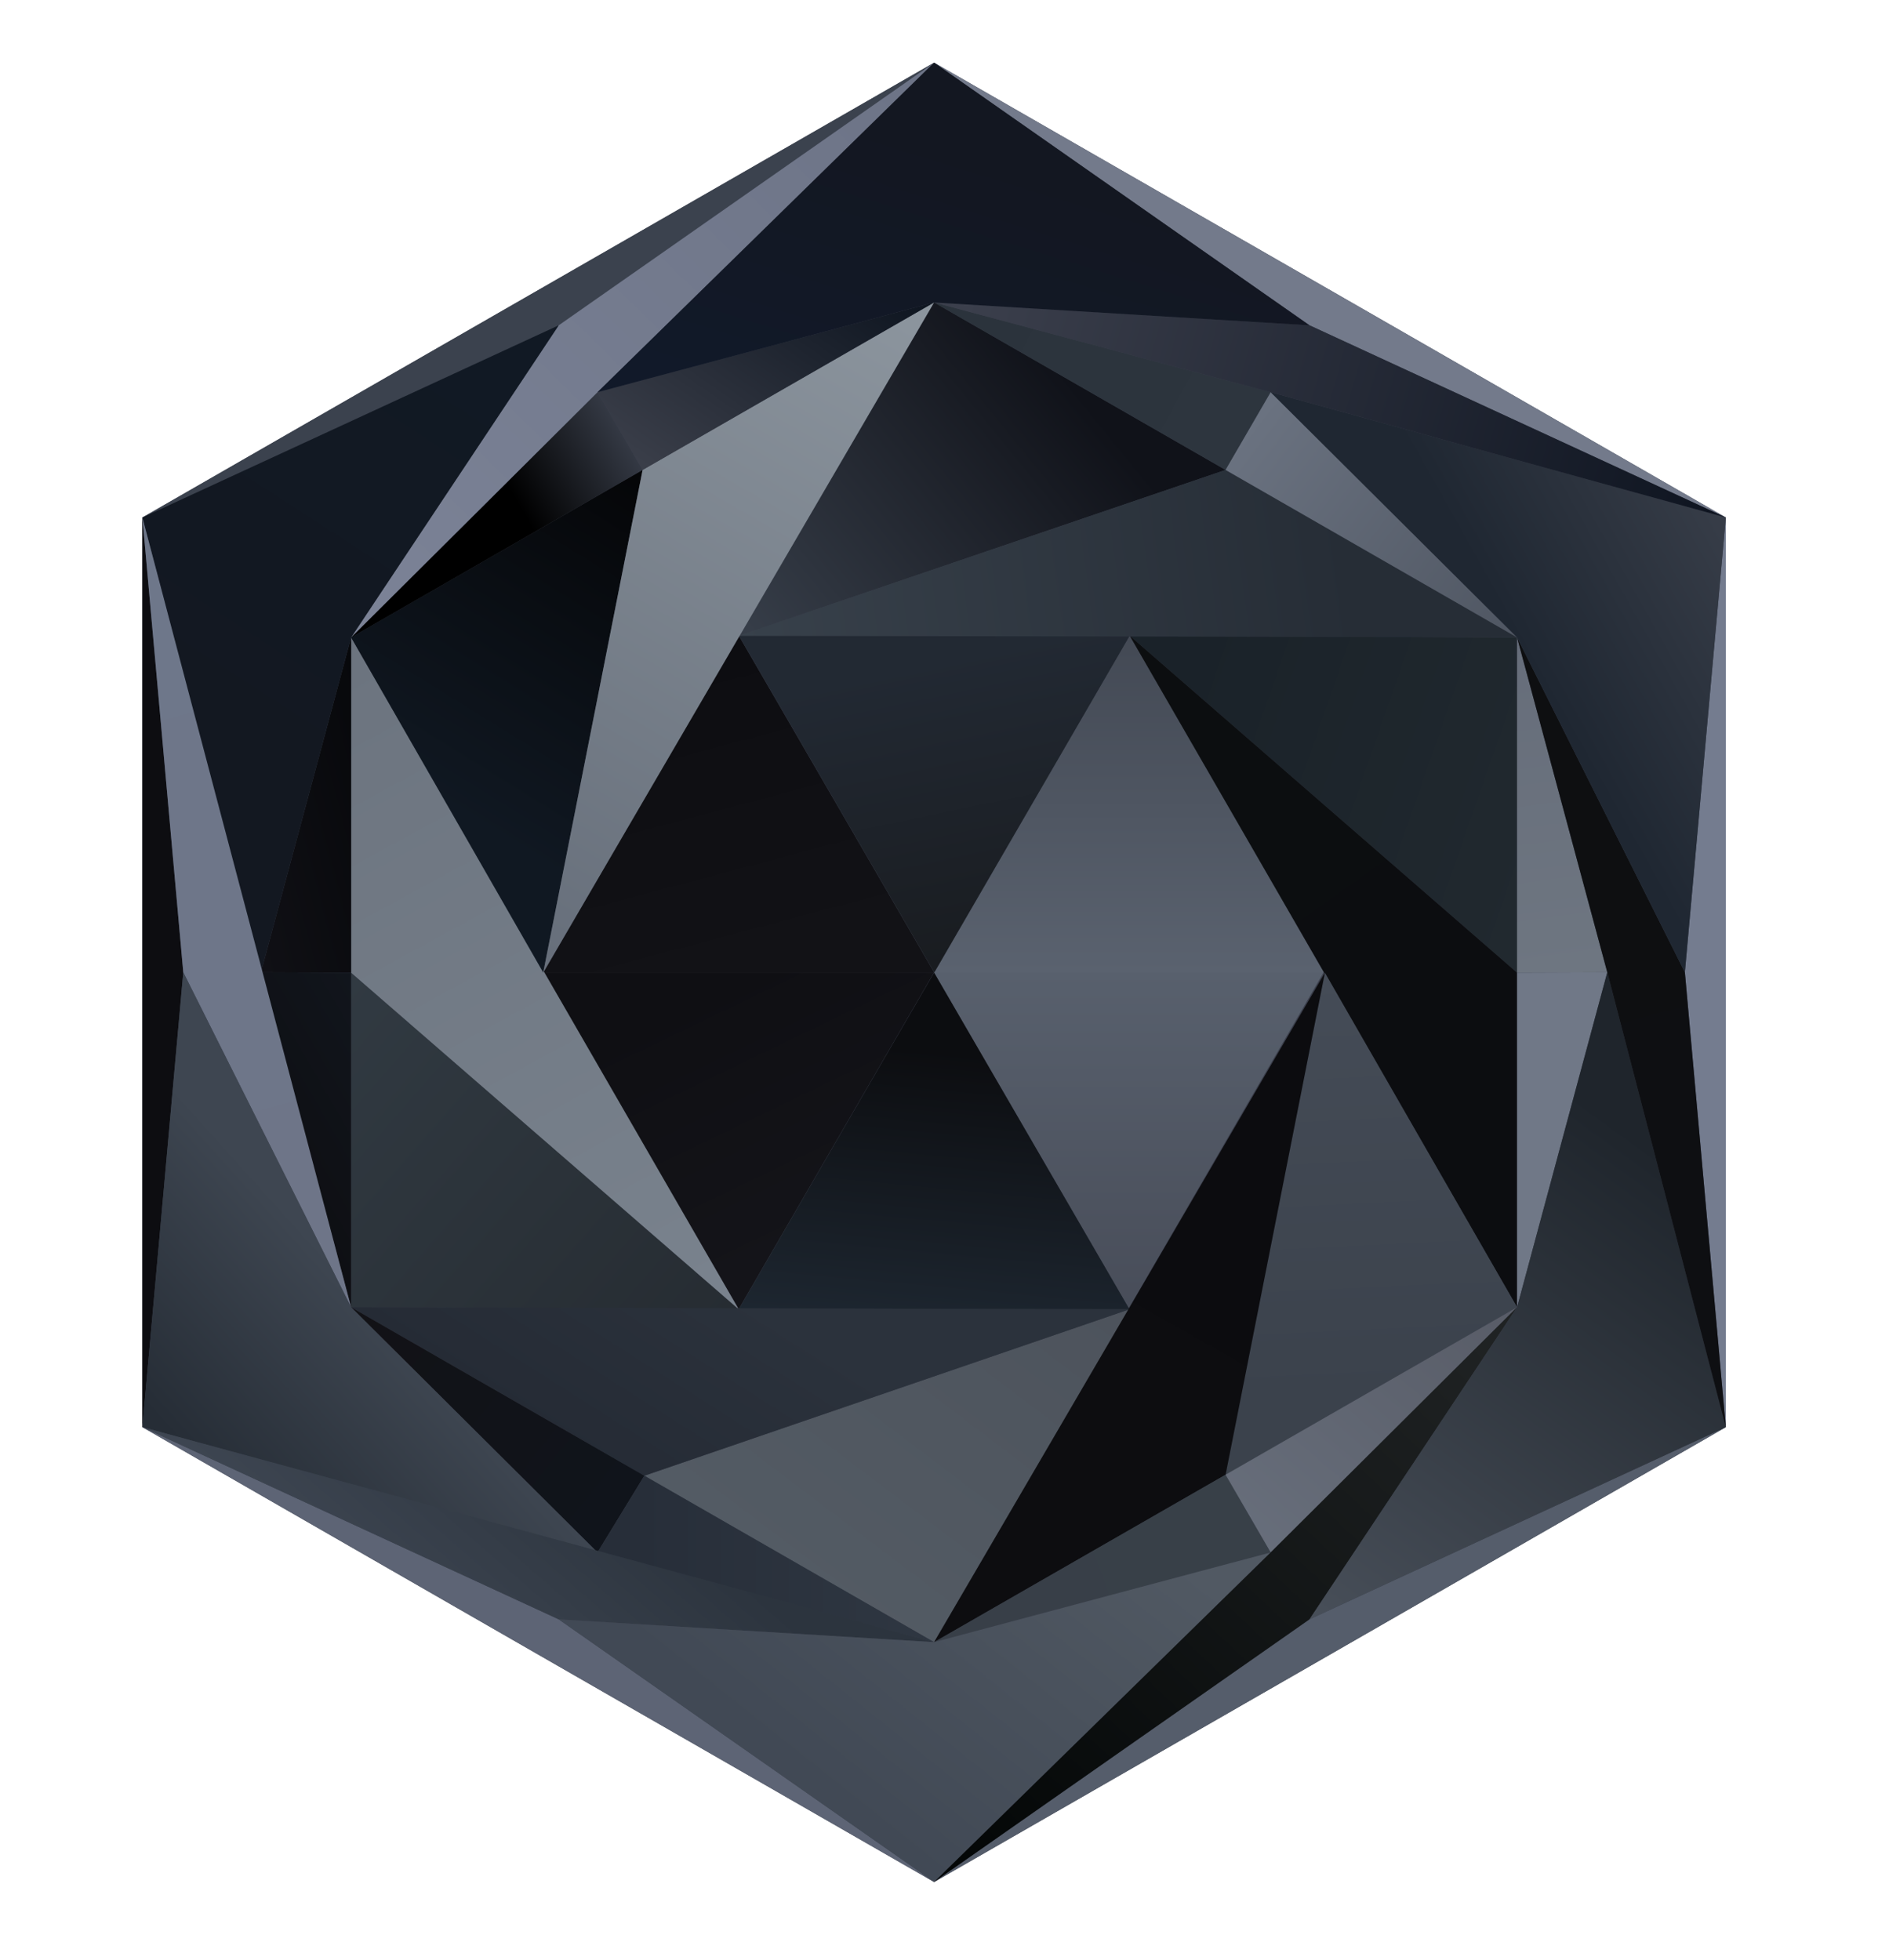 <svg width="53" height="55" viewBox="0 0 53 55" fill="none" xmlns="http://www.w3.org/2000/svg">
<path d="M3.995 14.52L26.209 1.758L48.422 14.52V40.043L26.209 52.805L3.995 40.043V14.52Z" fill="url(#paint0_linear)"/>
<path d="M37.15 27.259L31.669 36.707L26.187 27.259H37.15Z" fill="url(#paint1_linear)"/>
<path d="M26.204 27.287L20.723 36.735L15.242 27.287H26.204Z" fill="url(#paint2_linear)"/>
<path d="M31.69 36.736H20.727L26.209 27.289L31.69 36.736Z" fill="url(#paint3_linear)"/>
<path d="M37.179 27.281L31.698 17.833L26.216 27.281H37.179Z" fill="url(#paint4_linear)"/>
<path d="M26.21 27.286L20.729 17.838L15.247 27.286H26.21Z" fill="url(#paint5_linear)"/>
<path d="M31.696 17.836H20.733L26.214 27.284L31.696 17.836Z" fill="url(#paint6_linear)"/>
<path d="M31.696 17.836L42.565 17.884V27.291L31.696 17.836Z" fill="url(#paint7_linear)"/>
<path d="M42.565 36.678V27.291L31.696 17.836L42.565 36.678Z" fill="url(#paint8_linear)"/>
<path d="M9.851 36.678L20.727 36.736L9.851 27.291V36.678Z" fill="url(#paint9_linear)"/>
<path d="M9.851 27.291V17.884L20.727 36.736L9.851 27.291Z" fill="url(#paint10_linear)"/>
<path d="M20.733 17.836L26.208 8.486L34.387 13.185L20.733 17.836Z" fill="url(#paint11_linear)"/>
<path d="M20.733 17.836L34.387 13.185L42.565 17.884L20.733 17.836Z" fill="url(#paint12_linear)"/>
<path d="M31.69 36.736L26.208 46.075L18.08 41.406L31.69 36.736Z" fill="url(#paint13_linear)"/>
<path d="M9.851 36.678L18.08 41.405L31.69 36.736L9.851 36.678Z" fill="url(#paint14_linear)"/>
<path d="M37.173 27.291L42.565 36.678L34.386 41.377L37.173 27.291Z" fill="url(#paint15_linear)"/>
<path d="M37.173 27.291L34.387 41.377L26.208 46.075L37.173 27.291Z" fill="url(#paint16_linear)"/>
<path d="M15.241 27.286L9.851 17.884L18.029 13.185L15.241 27.286Z" fill="url(#paint17_linear)"/>
<path d="M26.208 8.486L18.03 13.185L15.242 27.286L26.208 8.486Z" fill="url(#paint18_linear)"/>
<path d="M9.851 17.884L16.764 11.004L18.029 13.185L9.851 17.884Z" fill="url(#paint19_linear)"/>
<path d="M16.764 11.004L26.208 8.486L18.029 13.185L16.764 11.004Z" fill="url(#paint20_linear)"/>
<path d="M26.208 8.486L35.652 11.004L34.387 13.185L26.208 8.486Z" fill="url(#paint21_linear)"/>
<path d="M35.652 11.004L42.565 17.884L34.386 13.185L35.652 11.004Z" fill="url(#paint22_linear)"/>
<path d="M42.565 17.884L45.096 27.281L42.565 27.291V17.884Z" fill="url(#paint23_linear)"/>
<path d="M45.096 27.281L42.565 36.678V27.291L45.096 27.281Z" fill="url(#paint24_linear)"/>
<path d="M26.208 46.075L35.652 43.557L34.387 41.377L26.208 46.075Z" fill="url(#paint25_linear)"/>
<path d="M42.565 36.678L35.652 43.557L34.386 41.377L42.565 36.678Z" fill="url(#paint26_linear)"/>
<path d="M9.851 36.678L16.764 43.557L18.079 41.405L9.851 36.678Z" fill="url(#paint27_linear)"/>
<path d="M16.764 43.557L26.208 46.075L18.079 41.405L16.764 43.557Z" fill="url(#paint28_linear)"/>
<path d="M9.851 17.884L7.321 27.281L9.851 27.291V17.884Z" fill="url(#paint29_linear)"/>
<path d="M7.321 27.281L9.851 36.678V27.291L7.321 27.281Z" fill="url(#paint30_linear)"/>
<path d="M3.995 14.52L15.676 9.128L26.209 1.758L3.995 14.52Z" fill="#3B424E"/>
<path d="M3.995 14.52L5.142 27.281L3.995 40.043V14.52Z" fill="#0D0D11"/>
<path d="M3.995 40.042L15.675 45.434L26.208 52.804L3.995 40.042Z" fill="#5D6475"/>
<path d="M26.208 52.804L36.741 45.434L48.421 40.042L26.208 52.804Z" fill="#555D6B"/>
<path d="M48.422 40.043L47.273 27.281L48.422 14.52V40.043Z" fill="#747C8F"/>
<path d="M26.208 1.758L36.741 9.128L48.421 14.519L26.208 1.758Z" fill="#737A8B"/>
<path d="M16.764 11.005L26.208 1.758L15.675 9.128L9.851 17.884L16.764 11.005Z" fill="url(#paint31_linear)"/>
<path d="M3.995 14.52L7.321 27.281L9.851 17.884L15.675 9.128L3.995 14.52Z" fill="url(#paint32_linear)"/>
<path d="M5.142 27.281L9.851 36.678L3.995 14.52L5.142 27.281Z" fill="url(#paint33_linear)"/>
<path d="M5.142 27.281L3.995 40.042L16.764 43.557L9.851 36.678L5.142 27.281Z" fill="url(#paint34_linear)"/>
<path d="M15.675 45.434L26.208 46.075L3.995 40.042L15.675 45.434Z" fill="url(#paint35_linear)"/>
<path d="M15.675 45.435L26.208 52.804L35.652 43.558L26.208 46.075L15.675 45.435Z" fill="url(#paint36_linear)"/>
<path d="M35.652 43.557L26.208 52.804L36.741 45.434L42.565 36.678L35.652 43.557Z" fill="url(#paint37_linear)"/>
<path d="M42.565 36.678L36.741 45.434L48.422 40.042L45.096 27.281L42.565 36.678Z" fill="url(#paint38_linear)"/>
<path d="M45.096 27.281L48.421 40.043L47.273 27.281L42.565 17.884L45.096 27.281Z" fill="url(#paint39_linear)"/>
<path d="M42.565 17.884L47.273 27.281L48.422 14.519L35.652 11.004L42.565 17.884Z" fill="url(#paint40_linear)"/>
<path d="M26.208 8.486L36.741 9.127L48.422 14.519L35.652 11.004L26.208 8.486Z" fill="url(#paint41_linear)"/>
<path d="M16.764 11.005L26.208 8.487L36.741 9.128L26.208 1.758L16.764 11.005Z" fill="url(#paint42_linear)"/>
<defs>
<linearGradient id="paint0_linear" x1="3.995" y1="27.282" x2="48.422" y2="27.282" gradientUnits="userSpaceOnUse">
<stop offset="1" stop-color="#3B3F4C"/>
</linearGradient>
<linearGradient id="paint1_linear" x1="31.669" y1="27.259" x2="31.669" y2="36.707" gradientUnits="userSpaceOnUse">
<stop stop-color="#58606D"/>
<stop offset="1" stop-color="#484D59"/>
</linearGradient>
<linearGradient id="paint2_linear" x1="24.103" y1="34.228" x2="20.759" y2="27.293" gradientUnits="userSpaceOnUse">
<stop stop-color="#141419"/>
<stop offset="1" stop-color="#0F0F13"/>
</linearGradient>
<linearGradient id="paint3_linear" x1="26.885" y1="29.551" x2="26.175" y2="37.171" gradientUnits="userSpaceOnUse">
<stop stop-color="#0C0D10"/>
<stop offset="1" stop-color="#1D2630"/>
</linearGradient>
<linearGradient id="paint4_linear" x1="31.698" y1="17.833" x2="31.698" y2="27.281" gradientUnits="userSpaceOnUse">
<stop stop-color="#434954"/>
<stop offset="1" stop-color="#5A626F"/>
</linearGradient>
<linearGradient id="paint5_linear" x1="18.425" y1="18.736" x2="20.651" y2="27.081" gradientUnits="userSpaceOnUse">
<stop stop-color="#0D0D11"/>
<stop offset="1" stop-color="#121216"/>
</linearGradient>
<linearGradient id="paint6_linear" x1="28.105" y1="26.732" x2="26.381" y2="18.54" gradientUnits="userSpaceOnUse">
<stop stop-color="#191C20"/>
<stop offset="1" stop-color="#222933"/>
</linearGradient>
<linearGradient id="paint7_linear" x1="43.819" y1="23.02" x2="33.121" y2="19.29" gradientUnits="userSpaceOnUse">
<stop stop-color="#21292F"/>
<stop offset="1" stop-color="#1A2229"/>
</linearGradient>
<linearGradient id="paint8_linear" x1="32.145" y1="17.516" x2="42.929" y2="32.639" gradientUnits="userSpaceOnUse">
<stop stop-color="#0C0E10"/>
<stop offset="1" stop-color="#0C0D10"/>
</linearGradient>
<linearGradient id="paint9_linear" x1="7.514" y1="29.955" x2="18.345" y2="39.453" gradientUnits="userSpaceOnUse">
<stop stop-color="#313A42"/>
<stop offset="1" stop-color="#262C32"/>
</linearGradient>
<linearGradient id="paint10_linear" x1="8.333" y1="19.377" x2="18.049" y2="37.202" gradientUnits="userSpaceOnUse">
<stop stop-color="#6C747F"/>
<stop offset="1" stop-color="#79828D"/>
</linearGradient>
<linearGradient id="paint11_linear" x1="30.191" y1="10.921" x2="21.369" y2="18.104" gradientUnits="userSpaceOnUse">
<stop stop-color="#101219"/>
<stop offset="1" stop-color="#363D48"/>
</linearGradient>
<linearGradient id="paint12_linear" x1="37.805" y1="15.626" x2="20.735" y2="17.985" gradientUnits="userSpaceOnUse">
<stop stop-color="#262D36"/>
<stop offset="1" stop-color="#38414B"/>
</linearGradient>
<linearGradient id="paint13_linear" x1="21.904" y1="44.054" x2="28.862" y2="34.87" gradientUnits="userSpaceOnUse">
<stop stop-color="#535B64"/>
<stop offset="1" stop-color="#4D535C"/>
</linearGradient>
<linearGradient id="paint14_linear" x1="17.581" y1="41.677" x2="20.971" y2="36.341" gradientUnits="userSpaceOnUse">
<stop stop-color="#252B35"/>
<stop offset="1" stop-color="#2B323C"/>
</linearGradient>
<linearGradient id="paint15_linear" x1="37.918" y1="27.286" x2="38.472" y2="39.072" gradientUnits="userSpaceOnUse">
<stop stop-color="#454C57"/>
<stop offset="1" stop-color="#3B424C"/>
</linearGradient>
<linearGradient id="paint16_linear" x1="39.043" y1="28.343" x2="28.545" y2="46.991" gradientUnits="userSpaceOnUse">
<stop stop-color="#0C0C0F"/>
<stop offset="1" stop-color="#0D0D10"/>
</linearGradient>
<linearGradient id="paint17_linear" x1="18.163" y1="13.632" x2="12.574" y2="22.628" gradientUnits="userSpaceOnUse">
<stop stop-color="#050608"/>
<stop offset="1" stop-color="#101822"/>
</linearGradient>
<linearGradient id="paint18_linear" x1="24.005" y1="7.584" x2="13.307" y2="26.211" gradientUnits="userSpaceOnUse">
<stop stop-color="#8C959E"/>
<stop offset="1" stop-color="#666E7A"/>
</linearGradient>
<linearGradient id="paint19_linear" x1="17.429" y1="12.087" x2="9.233" y2="16.82" gradientUnits="userSpaceOnUse">
<stop stop-color="#343944"/>
<stop offset="0.373"/>
</linearGradient>
<linearGradient id="paint20_linear" x1="18.809" y1="13.572" x2="23.519" y2="6.771" gradientUnits="userSpaceOnUse">
<stop stop-color="#3A3E49"/>
<stop offset="1" stop-color="#0E1520"/>
</linearGradient>
<linearGradient id="paint21_linear" x1="35.098" y1="12.136" x2="27.166" y2="7.883" gradientUnits="userSpaceOnUse">
<stop stop-color="#2D353E"/>
<stop offset="1" stop-color="#2B333C"/>
</linearGradient>
<linearGradient id="paint22_linear" x1="35" y1="12.08" x2="42.548" y2="17.85" gradientUnits="userSpaceOnUse">
<stop stop-color="#6A7280"/>
<stop offset="1" stop-color="#4F5662"/>
</linearGradient>
<linearGradient id="paint23_linear" x1="42.54" y1="17.863" x2="43.819" y2="27.293" gradientUnits="userSpaceOnUse">
<stop stop-color="#666D7A"/>
<stop offset="1" stop-color="#6E7681"/>
</linearGradient>
<linearGradient id="paint24_linear" x1="43.831" y1="27.281" x2="42.552" y2="36.657" gradientUnits="userSpaceOnUse">
<stop stop-color="#707887"/>
<stop offset="1" stop-color="#707887"/>
</linearGradient>
<linearGradient id="paint25_linear" x1="35.177" y1="42.41" x2="26.518" y2="45.57" gradientUnits="userSpaceOnUse">
<stop stop-color="#384048"/>
<stop offset="1" stop-color="#383F48"/>
</linearGradient>
<linearGradient id="paint26_linear" x1="34.57" y1="43.499" x2="41.272" y2="35.75" gradientUnits="userSpaceOnUse">
<stop stop-color="#686F7C"/>
<stop offset="1" stop-color="#585C67"/>
</linearGradient>
<linearGradient id="paint27_linear" x1="9.93" y1="36.578" x2="17.331" y2="42.468" gradientUnits="userSpaceOnUse">
<stop stop-color="#121216"/>
<stop offset="1" stop-color="#10141B"/>
</linearGradient>
<linearGradient id="paint28_linear" x1="25.435" y1="43.731" x2="17.897" y2="43.754" gradientUnits="userSpaceOnUse">
<stop stop-color="#2E3641"/>
<stop offset="1" stop-color="#272E39"/>
</linearGradient>
<linearGradient id="paint29_linear" x1="6.402" y1="23.481" x2="10.937" y2="22.295" gradientUnits="userSpaceOnUse">
<stop stop-color="#101015"/>
<stop offset="1" stop-color="#07080B"/>
</linearGradient>
<linearGradient id="paint30_linear" x1="7.647" y1="32.52" x2="11.517" y2="30.27" gradientUnits="userSpaceOnUse">
<stop stop-color="#0E0F13"/>
<stop offset="1" stop-color="#11151C"/>
</linearGradient>
<linearGradient id="paint31_linear" x1="24.655" y1="1.694" x2="10.004" y2="16.632" gradientUnits="userSpaceOnUse">
<stop stop-color="#6D7487"/>
<stop offset="1" stop-color="#7B8296"/>
</linearGradient>
<linearGradient id="paint32_linear" x1="5.518" y1="21.114" x2="13.412" y2="8.921" gradientUnits="userSpaceOnUse">
<stop stop-color="#131821"/>
<stop offset="1" stop-color="#111924"/>
</linearGradient>
<linearGradient id="paint33_linear" x1="2.94" y1="14.798" x2="8.702" y2="36.605" gradientUnits="userSpaceOnUse">
<stop stop-color="#6E778A"/>
<stop offset="1" stop-color="#6E7588"/>
</linearGradient>
<linearGradient id="paint34_linear" x1="5.129" y1="40.619" x2="10.042" y2="36.189" gradientUnits="userSpaceOnUse">
<stop stop-color="#262D36"/>
<stop offset="1" stop-color="#3E4651"/>
</linearGradient>
<linearGradient id="paint35_linear" x1="11.809" y1="46.818" x2="16.931" y2="40.911" gradientUnits="userSpaceOnUse">
<stop stop-color="#3E4652"/>
<stop offset="1" stop-color="#2C343E"/>
</linearGradient>
<linearGradient id="paint36_linear" x1="21.888" y1="49.188" x2="28.912" y2="40.372" gradientUnits="userSpaceOnUse">
<stop stop-color="#414955"/>
<stop offset="1" stop-color="#515963"/>
</linearGradient>
<linearGradient id="paint37_linear" x1="42.028" y1="38.002" x2="27.877" y2="53.056" gradientUnits="userSpaceOnUse">
<stop stop-color="#1F2223"/>
<stop offset="1" stop-color="#040707"/>
</linearGradient>
<linearGradient id="paint38_linear" x1="47.286" y1="32.942" x2="37.93" y2="45.833" gradientUnits="userSpaceOnUse">
<stop stop-color="#1F252C"/>
<stop offset="1" stop-color="#474E58"/>
</linearGradient>
<linearGradient id="paint39_linear" x1="43.499" y1="17.633" x2="49.317" y2="39.294" gradientUnits="userSpaceOnUse">
<stop stop-color="#0E0F11"/>
<stop offset="1" stop-color="#0E0F12"/>
</linearGradient>
<linearGradient id="paint40_linear" x1="42.813" y1="18.392" x2="48.721" y2="15.075" gradientUnits="userSpaceOnUse">
<stop stop-color="#1F2732"/>
<stop offset="1" stop-color="#373D48"/>
</linearGradient>
<linearGradient id="paint41_linear" x1="48.21" y1="13.465" x2="27.338" y2="7.598" gradientUnits="userSpaceOnUse">
<stop stop-color="#0F1521"/>
<stop offset="1" stop-color="#3B3F4C"/>
</linearGradient>
<linearGradient id="paint42_linear" x1="25.92" y1="12.73" x2="28.422" y2="4.643" gradientUnits="userSpaceOnUse">
<stop stop-color="#111929"/>
<stop offset="1" stop-color="#131721"/>
</linearGradient>
</defs>
</svg>
